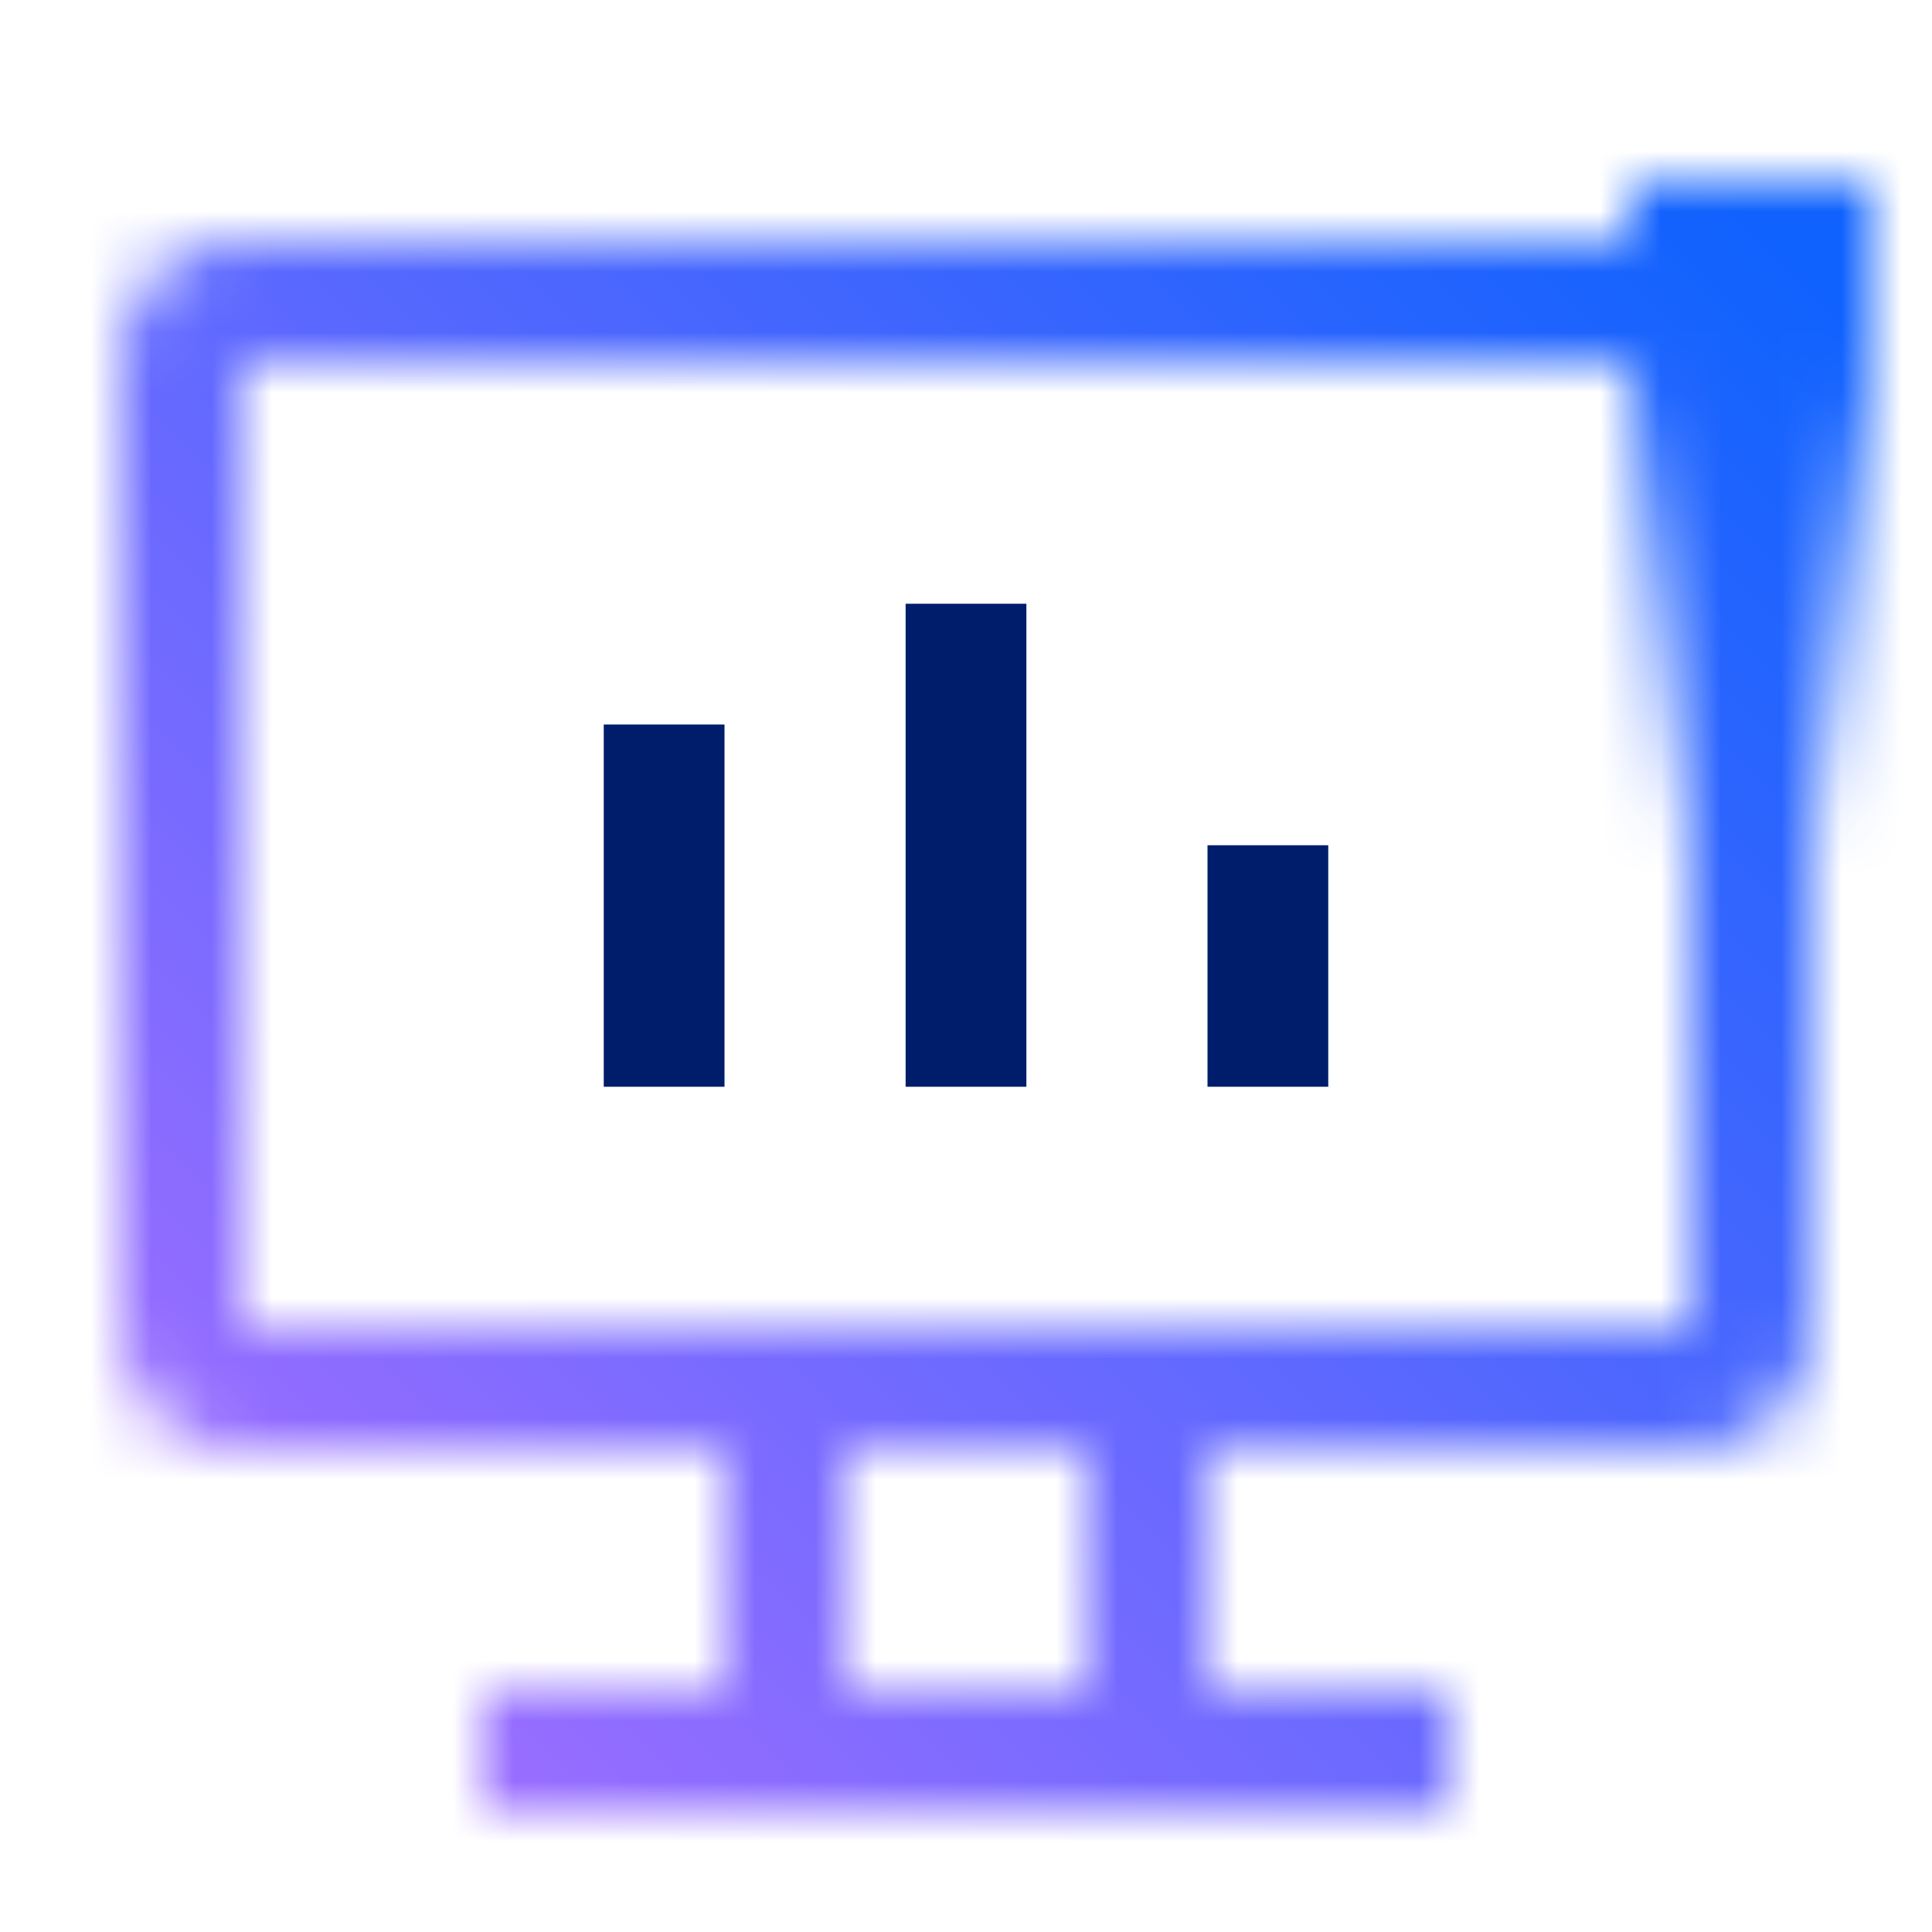 <svg id="Build_icon_here" data-name="Build icon here" xmlns="http://www.w3.org/2000/svg" viewBox="0 0 32 32"><defs><linearGradient id="hj4ckb3lwa" x1="-64.5" y1="24.5" x2="-53.5" y2="24.5" gradientTransform="translate(88 -16)" gradientUnits="userSpaceOnUse"><stop offset=".001" stop-opacity="0"></stop><stop offset=".7"></stop></linearGradient><linearGradient id="qikjfgouic" y1="32" x2="32" gradientUnits="userSpaceOnUse"><stop offset=".1" stop-color="#a56eff"></stop><stop offset=".9" stop-color="#0f62fe"></stop></linearGradient><mask id="a7x5swu8rb" x="0" y="0" width="32" height="32" maskUnits="userSpaceOnUse"><path d="M28 4H4a2 2 0 0 0-2 2v16a2 2 0 0 0 2 2h8v4H8v2h16v-2h-4v-4h8a2 2 0 0 0 2-2V6a2 2 0 0 0-2-2zM18 28h-4v-4h4zm10-6H4V6h24z" style="fill:#fff"></path><path transform="rotate(-90 29 8.5)" style="fill:url(#hj4ckb3lwa)" d="M23.5 6.5h11v4h-11z" id="Gradients_black_" data-name="Gradients (black)"></path></mask></defs><g style="mask:url(#a7x5swu8rb)"><path id="Color" style="fill:url(#qikjfgouic)" d="M0 0h32v32H0z"></path></g><path style="fill:#001d6c" d="M15 10h2v8h-2zm5 4h2v4h-2zm-10-2h2v6h-2z"></path></svg>